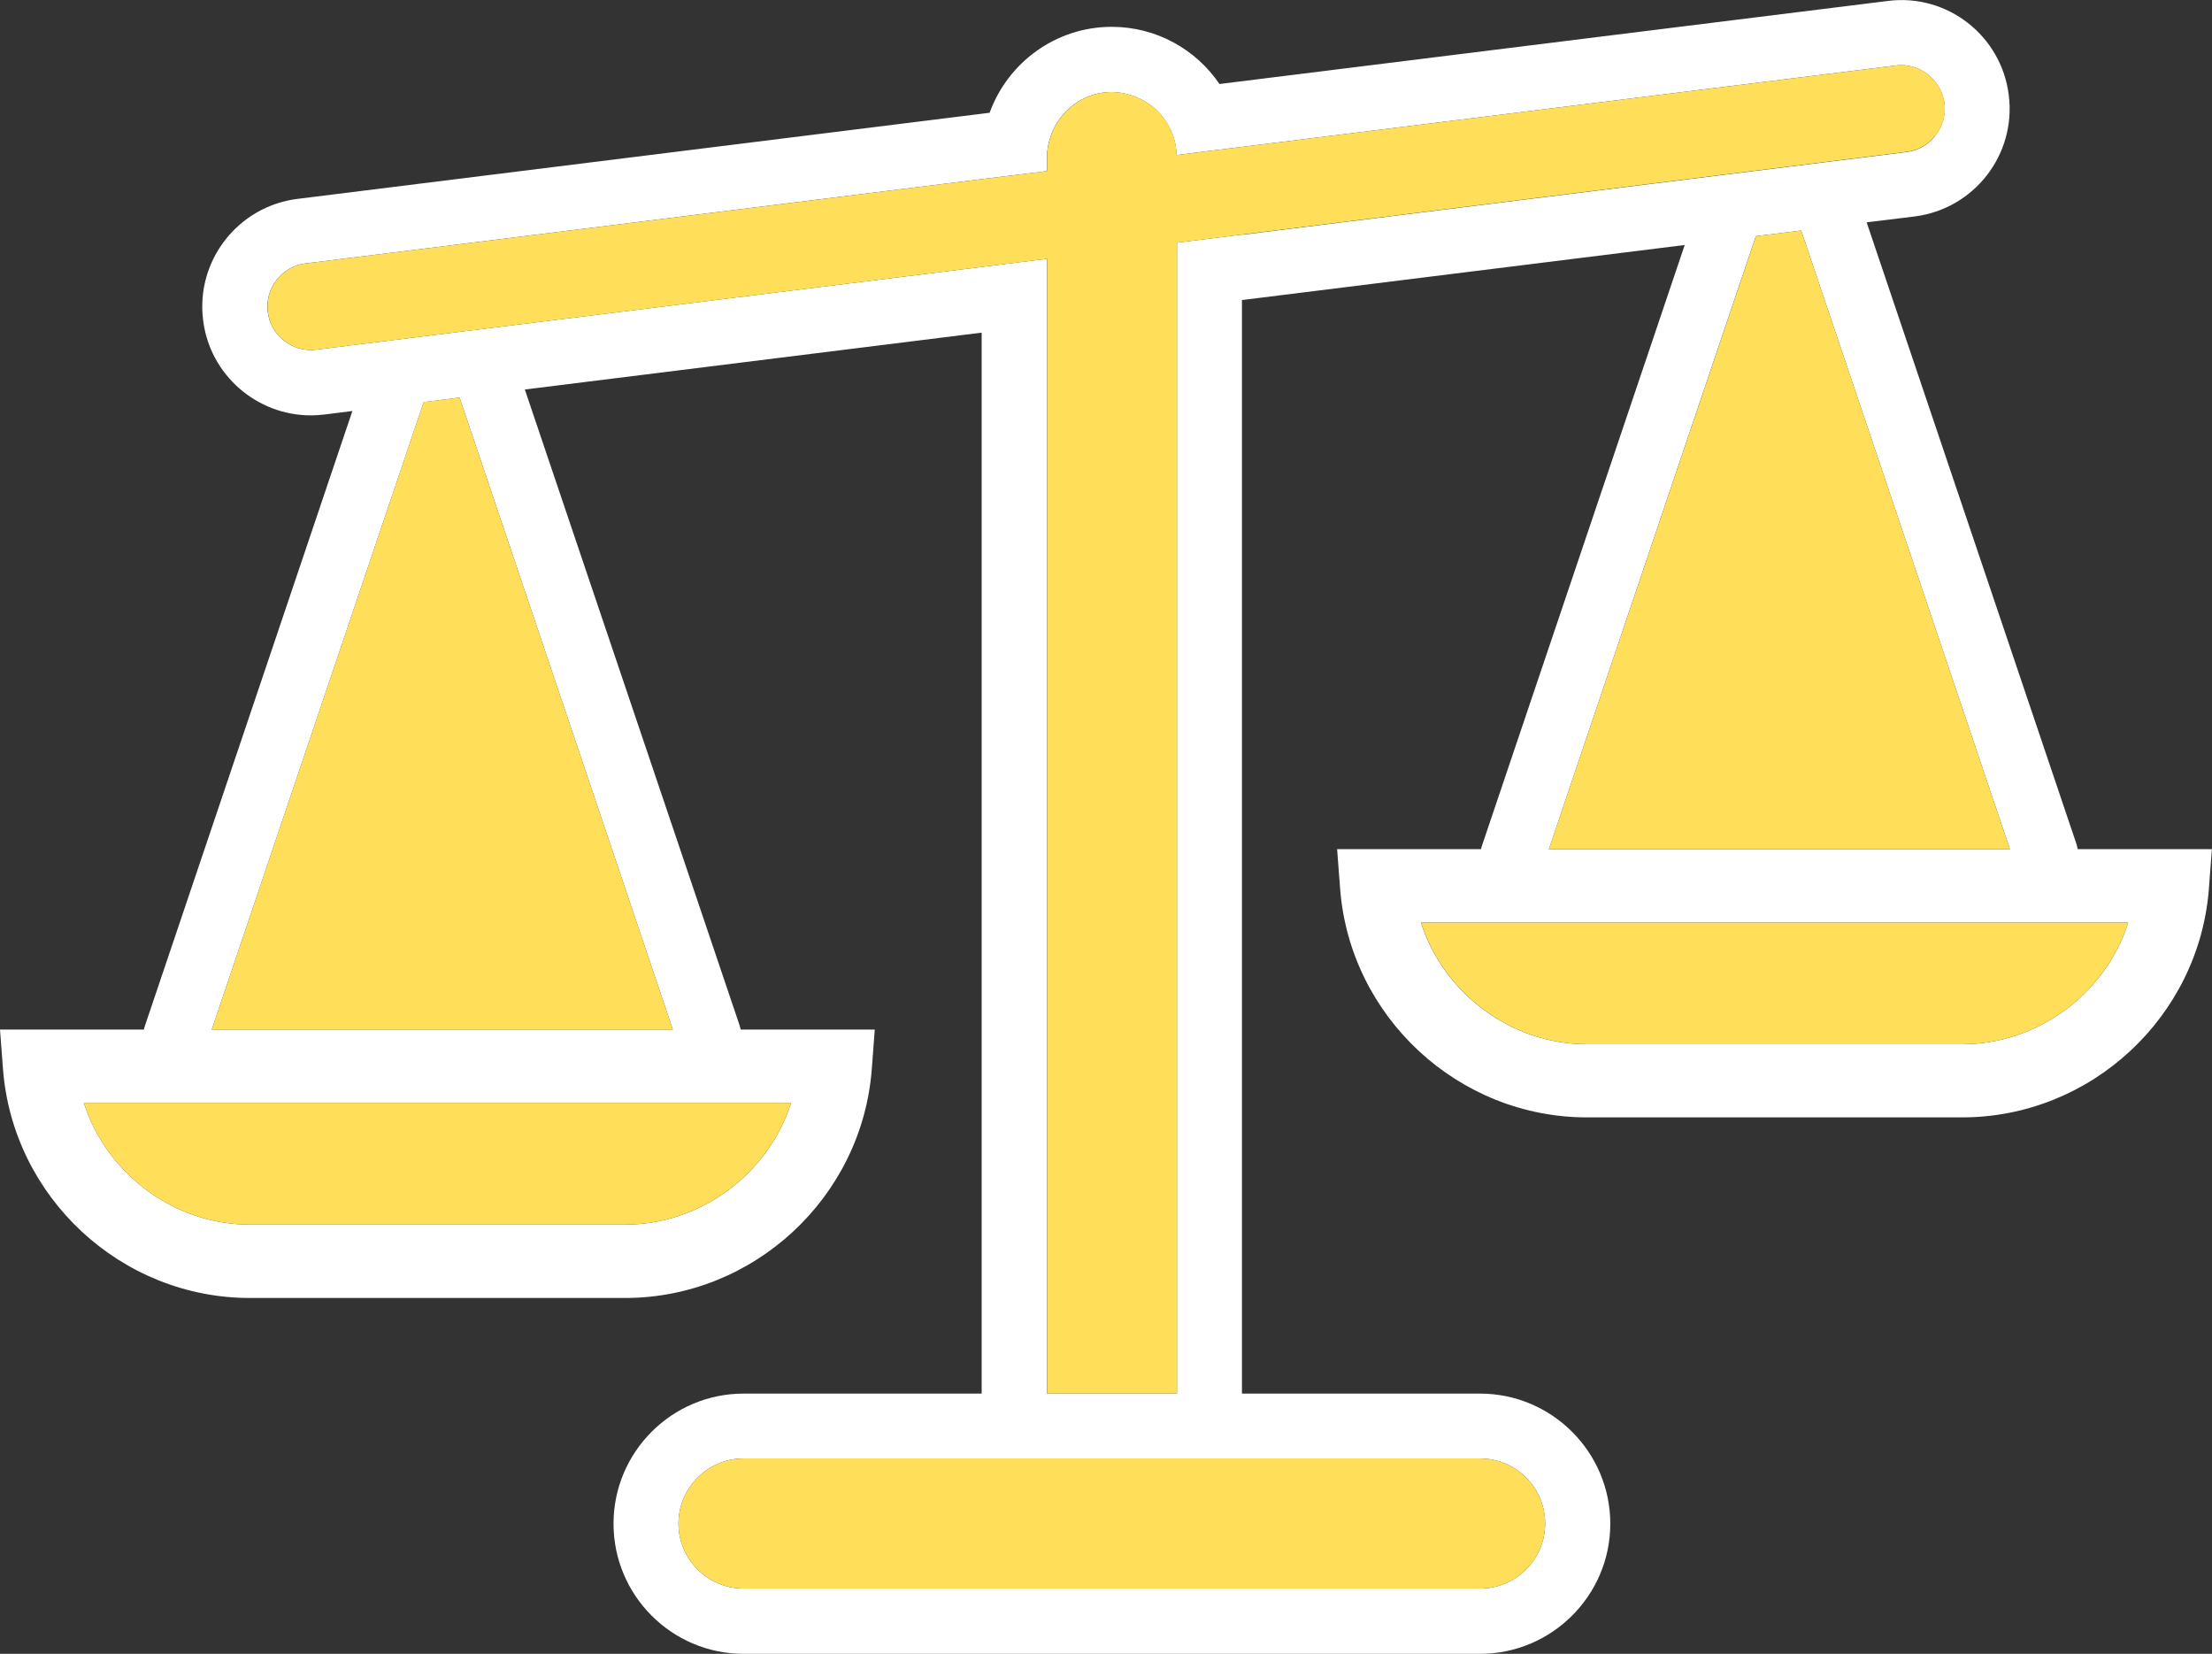 <?xml version="1.0" encoding="UTF-8"?><svg id="Calque_2" xmlns="http://www.w3.org/2000/svg" viewBox="0 0 207.78 155.32"><rect x="0" y="0" width="207.78" height="155.32" fill="#333333" stroke="none"/><defs><style>.cls-1{fill:#ffde59;}.cls-1,.cls-2{stroke-width:0px;}.cls-2{fill:#fff;}</style></defs><g id="Layer_1"><path class="cls-2" d="M195.17,79.76c-.02-.15-.07-.28-.1-.43l-19.73-58.45,4.5-.55c5.59-.7,9.56-5.8,8.85-11.39-.68-5.59-5.8-9.57-11.37-8.85l-62.77,7.8c-2.2-3.24-5.92-5.37-10.12-5.37-5.27,0-9.77,3.37-11.47,8.07L27.93,18.68c-5.57.7-9.56,5.8-8.85,11.39.63,5.15,5.05,8.94,10.11,8.94.43,0,.85-.03,1.28-.08l2.63-.33-19.46,57.66c-.05.15-.1.3-.12.43H0l.28,3.7c.92,12.07,11.11,21.51,23.18,21.51h35.25c12.09,0,22.26-9.44,23.18-21.49l.28-3.72h-12.59c-.03-.13-.07-.28-.12-.43l-20.16-59.68,42.91-5.34v99.64h-22.36c-6.75,0-12.22,5.49-12.22,12.22s5.47,12.22,12.22,12.22h69.17c6.75,0,12.24-5.49,12.24-12.22s-5.49-12.22-12.24-12.22h-22.36V28.18l41.59-5.17-19.01,56.31c-.05.15-.1.28-.12.43h-13.52l.28,3.7c.92,12.06,11.11,21.49,23.18,21.49h35.25c12.09,0,22.26-9.44,23.18-21.49l.28-3.7h-12.61ZM74.31,103.57c-2.13,6.7-8.5,11.44-15.59,11.44H23.46c-7.09,0-13.44-4.74-15.59-11.44h66.44ZM63.2,96.69H19.89l19.91-58.93,3.37-.42,20.03,59.35ZM139.02,136.97c3.39,0,6.12,2.75,6.12,6.12s-2.74,6.1-6.12,6.1h-69.17c-3.37,0-6.12-2.74-6.12-6.1s2.75-6.12,6.12-6.12h69.17ZM116.66,22.03l-3.05.38-3.05.38v108.07h-12.22V24.31l-3.07.38-3.05.38-62.52,7.77c-1.07.13-2.13-.15-3-.83-.87-.67-1.42-1.63-1.55-2.72-.13-1.07.15-2.13.83-3,.67-.87,1.63-1.42,2.72-1.55l63.52-7.92,3.05-.37,3.07-.38v-1.33c0-.62.12-1.22.3-1.78.43-1.43,1.38-2.63,2.63-3.42.93-.57,2-.9,3.17-.9.62,0,1.22.12,1.78.3,1.43.43,2.65,1.38,3.42,2.65.53.87.85,1.87.88,2.97l3.02-.38,3.07-.38,61.47-7.65c.17-.02.33-.03.5-.03,2.03,0,3.8,1.52,4.07,3.59.13,1.08-.17,2.15-.85,3.02-.67.87-1.63,1.42-2.7,1.55l-62.43,7.77ZM164.94,22.18l4.25-.53,19.61,58.11h-43.31l19.44-57.58ZM184.31,98.07h-35.25c-7.09,0-13.44-4.74-15.59-11.42h66.44c-2.13,6.69-8.5,11.42-15.59,11.42Z"/><path class="cls-1" d="M145.14,143.09c0,3.37-2.74,6.1-6.12,6.1h-69.17c-3.37,0-6.12-2.74-6.12-6.1s2.75-6.12,6.12-6.12h69.17c3.39,0,6.12,2.75,6.12,6.12Z"/><path class="cls-1" d="M199.91,86.65c-2.13,6.69-8.5,11.42-15.59,11.42h-35.25c-7.09,0-13.44-4.74-15.59-11.42h66.44Z"/><polygon class="cls-1" points="188.8 79.76 145.49 79.76 164.94 22.18 169.19 21.65 188.8 79.76"/><path class="cls-1" d="M181.8,12.71c-.67.87-1.63,1.42-2.7,1.55l-62.43,7.77-3.05.38-3.05.38v108.07h-12.22V24.31l-3.07.38-3.05.38-62.52,7.77c-1.07.13-2.13-.15-3-.83-.87-.67-1.42-1.63-1.55-2.72-.13-1.07.15-2.13.83-3,.67-.87,1.63-1.42,2.72-1.55l63.52-7.92,3.05-.37,3.07-.38v-1.33c0-.62.12-1.22.3-1.78.43-1.43,1.38-2.63,2.63-3.42.93-.57,2-.9,3.17-.9.62,0,1.22.12,1.78.3,1.43.43,2.65,1.38,3.42,2.65.53.87.85,1.87.88,2.97l3.02-.38,3.07-.38,61.47-7.65c.17-.02.33-.03.5-.03,2.03,0,3.8,1.52,4.07,3.59.13,1.08-.17,2.15-.85,3.02Z"/><path class="cls-1" d="M74.31,103.57c-2.13,6.7-8.5,11.44-15.59,11.44H23.46c-7.09,0-13.44-4.74-15.59-11.44h66.44Z"/><polygon class="cls-1" points="63.2 96.69 19.89 96.69 39.8 37.75 43.17 37.34 63.2 96.69"/></g></svg>